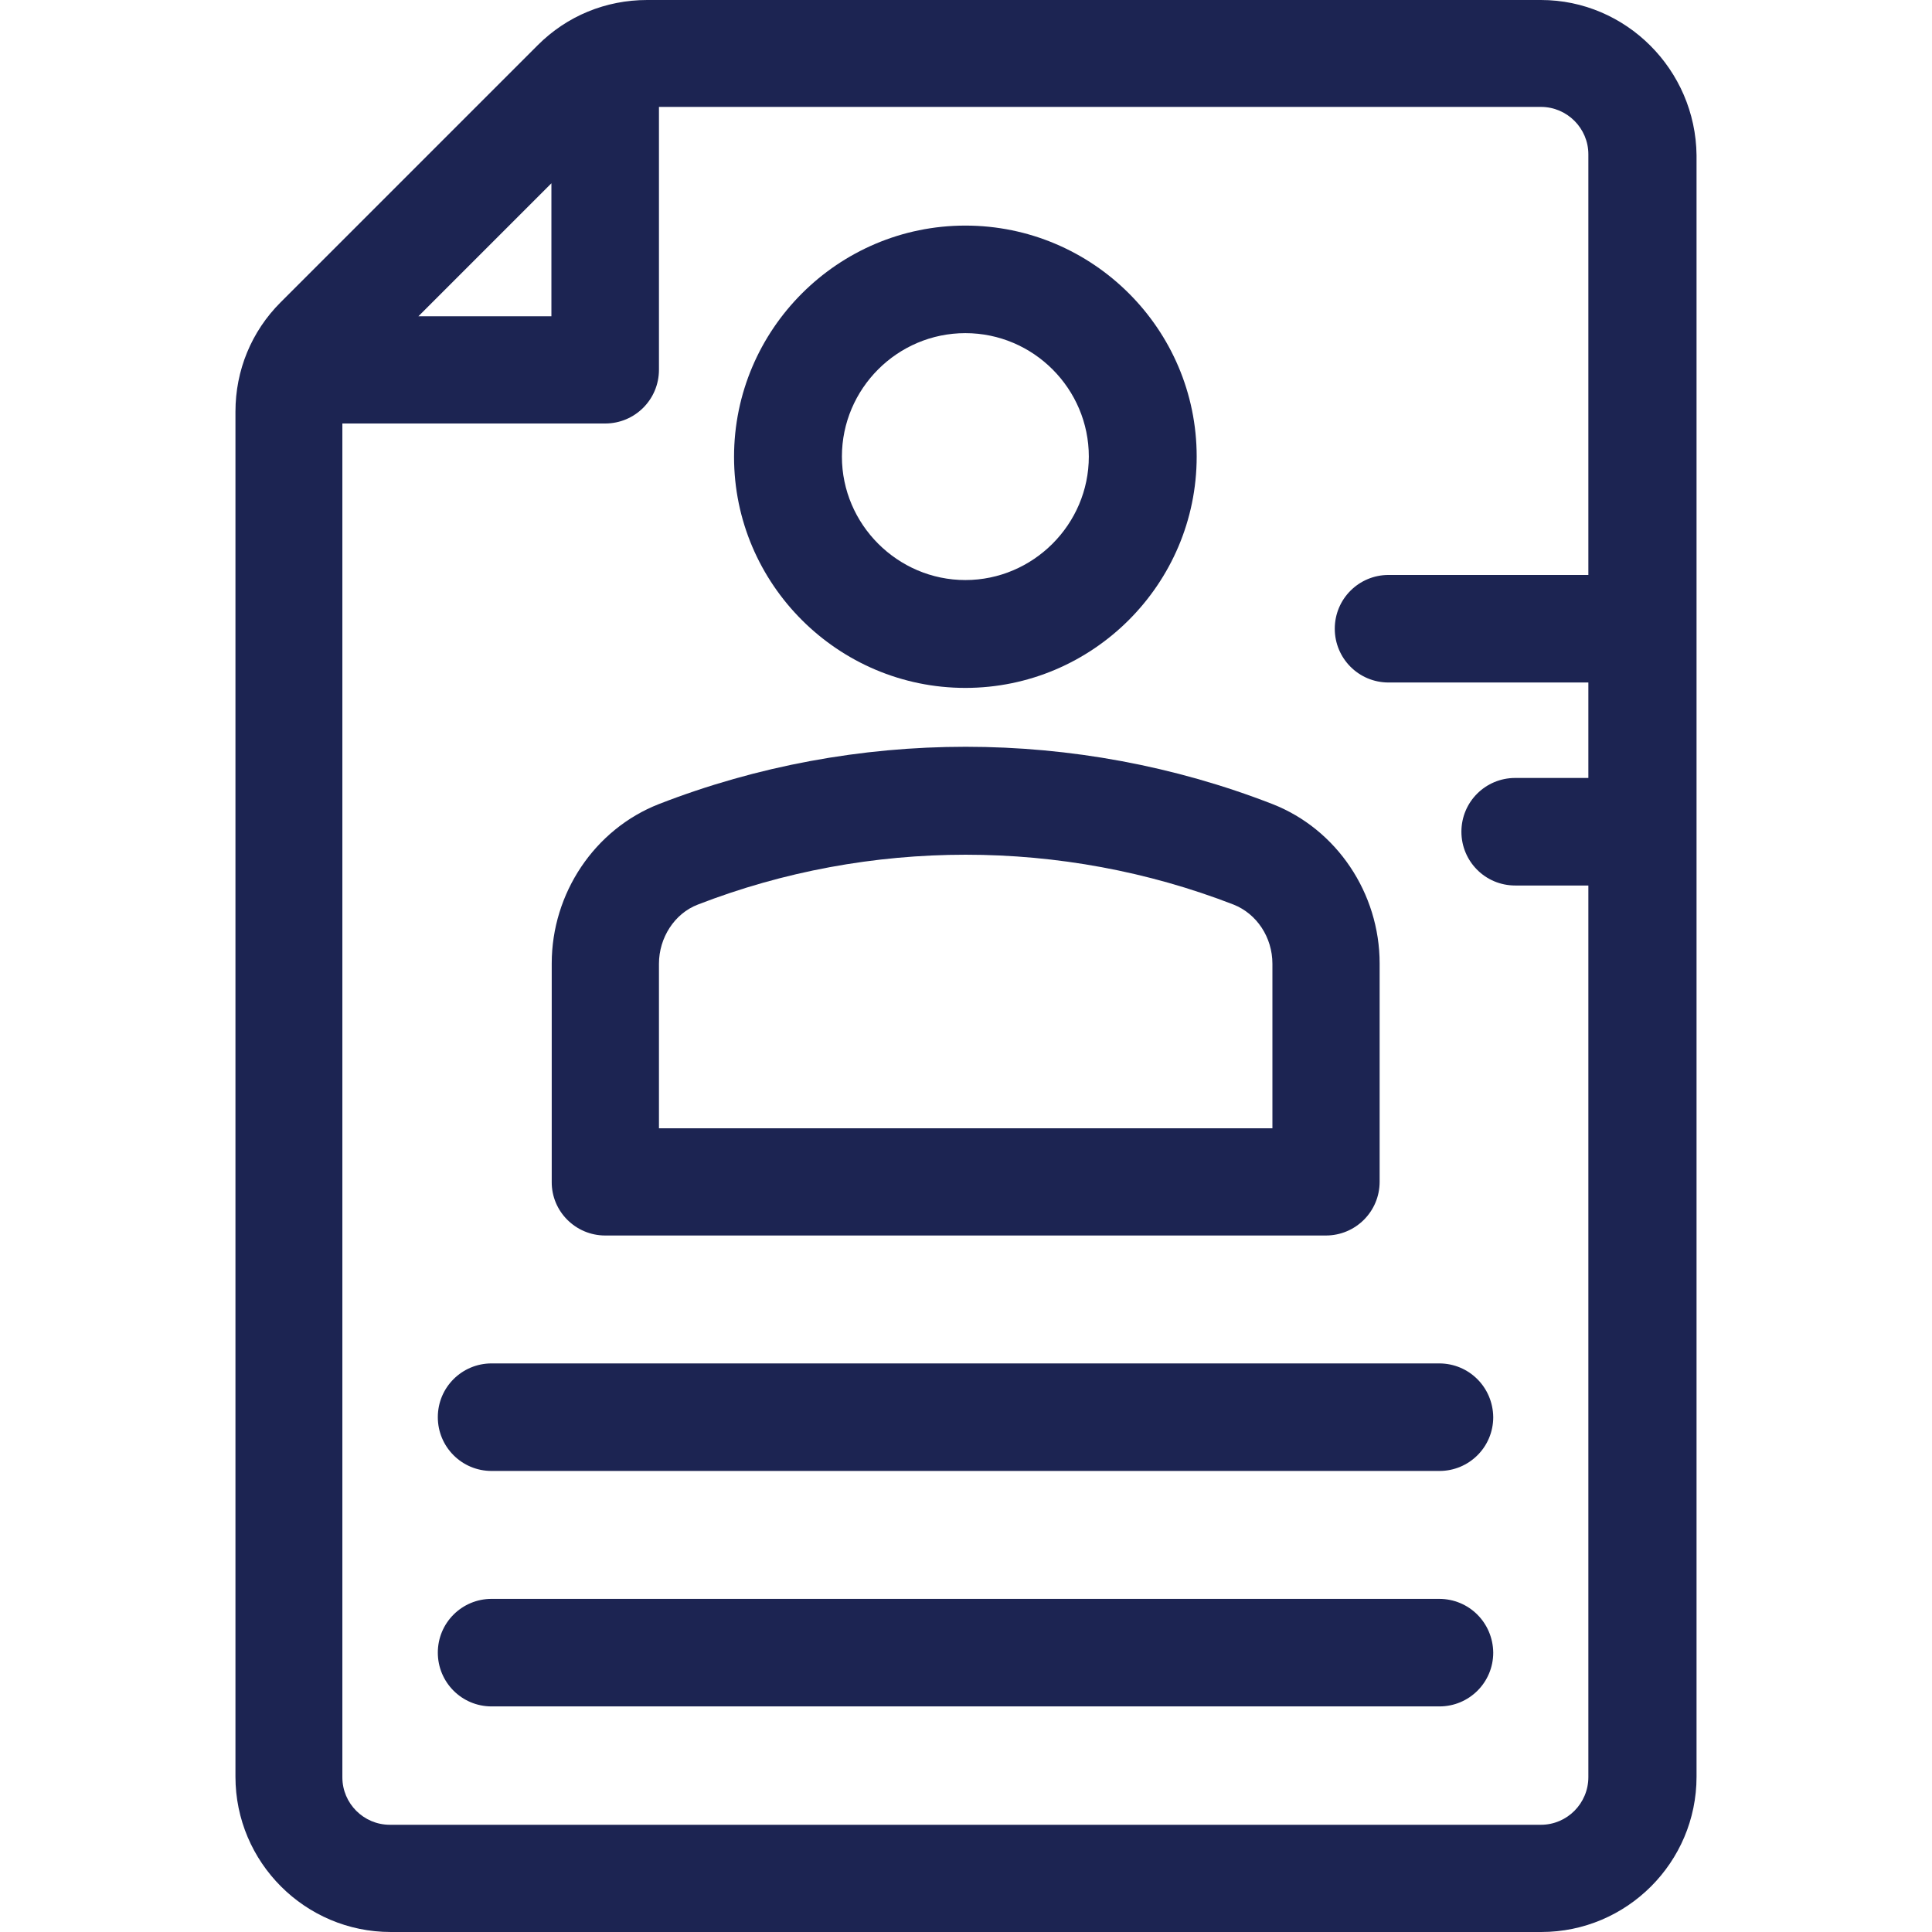 <?xml version="1.0" encoding="iso-8859-1"?>
<!-- Uploaded to: SVG Repo, www.svgrepo.com, Generator: SVG Repo Mixer Tools -->
<svg fill="#1C2452" height="800px" width="800px" version="1.1" id="Layer_1" xmlns="http://www.w3.org/2000/svg" xmlns:xlink="http://www.w3.org/1999/xlink" 
	 viewBox="0 0 392.533 392.533" xml:space="preserve">
<g>
	<g>
		<path d="M292.396,324.849H99.879c-6.012,0-10.925,4.848-10.925,10.925c0,6.012,4.849,10.925,10.925,10.925h192.582
			c6.012,0,10.925-4.849,10.925-10.925C303.321,329.697,298.473,324.849,292.396,324.849z"/>
	</g>
</g>
<g>
	<g>
		<path d="M292.396,277.01H99.879c-6.012,0-10.925,4.848-10.925,10.925c0,6.012,4.849,10.925,10.925,10.925h192.582
			c6.012,0,10.925-4.849,10.925-10.925C303.321,281.859,298.473,277.01,292.396,277.01z"/>
	</g>
</g>
<g>
	<g>
		<path d="M196.137,45.834c-25.859,0-46.998,21.075-46.998,46.998c0,25.859,21.139,46.933,46.998,46.933
			s46.998-21.075,46.998-46.998S221.996,45.834,196.137,45.834z M196.137,117.851c-13.77,0-25.083-11.313-25.083-25.083
			c0-13.77,11.248-25.083,25.083-25.083s25.083,11.313,25.083,25.083C221.22,106.537,209.907,117.851,196.137,117.851z"/>
	</g>
</g>
<g>
	<g>
		<path d="M258.521,163.362c-39.887-15.515-84.752-15.515-124.638,0c-13.059,5.107-21.786,18.101-21.786,32.388v44.347
			c-0.065,6.012,4.849,10.925,10.861,10.925h146.424c6.012,0,10.925-4.848,10.925-10.925V195.75
			C280.307,181.463,271.58,168.469,258.521,163.362z M258.521,229.236H133.883v-33.422c0-5.301,3.168-10.214,7.887-12.024
			c34.844-13.511,74.02-13.511,108.865,0c4.719,1.875,7.887,6.659,7.887,12.024V229.236z"/>
	</g>
</g>
<g>
	<g>
		<path d="M313.083,0H131.491c-8.404,0-16.291,3.232-22.238,9.18L57.018,61.414c-5.947,5.948-9.18,13.834-9.18,22.238v277.333
			c0,17.39,14.158,31.547,31.547,31.547h233.762c17.39,0,31.547-14.158,31.547-31.547V31.547C344.501,14.158,330.343,0,313.083,0z
			 M112.032,37.236v27.022H85.01L112.032,37.236z M322.715,116.816h-40.598c-6.012,0-10.925,4.849-10.925,10.925
			c0,6.012,4.848,10.925,10.925,10.925h40.598v19.394h-14.869c-6.012,0-10.925,4.848-10.925,10.925
			c0,6.012,4.849,10.925,10.925,10.925h14.869v181.139c0,5.366-4.331,9.697-9.632,9.697H79.192c-5.301,0-9.632-4.331-9.632-9.632
			V86.044h53.398c6.012,0,10.925-4.848,10.925-10.925V21.721h179.2c5.301,0,9.632,4.331,9.632,9.632V116.816z"/>
	</g>
</g>
</svg>
